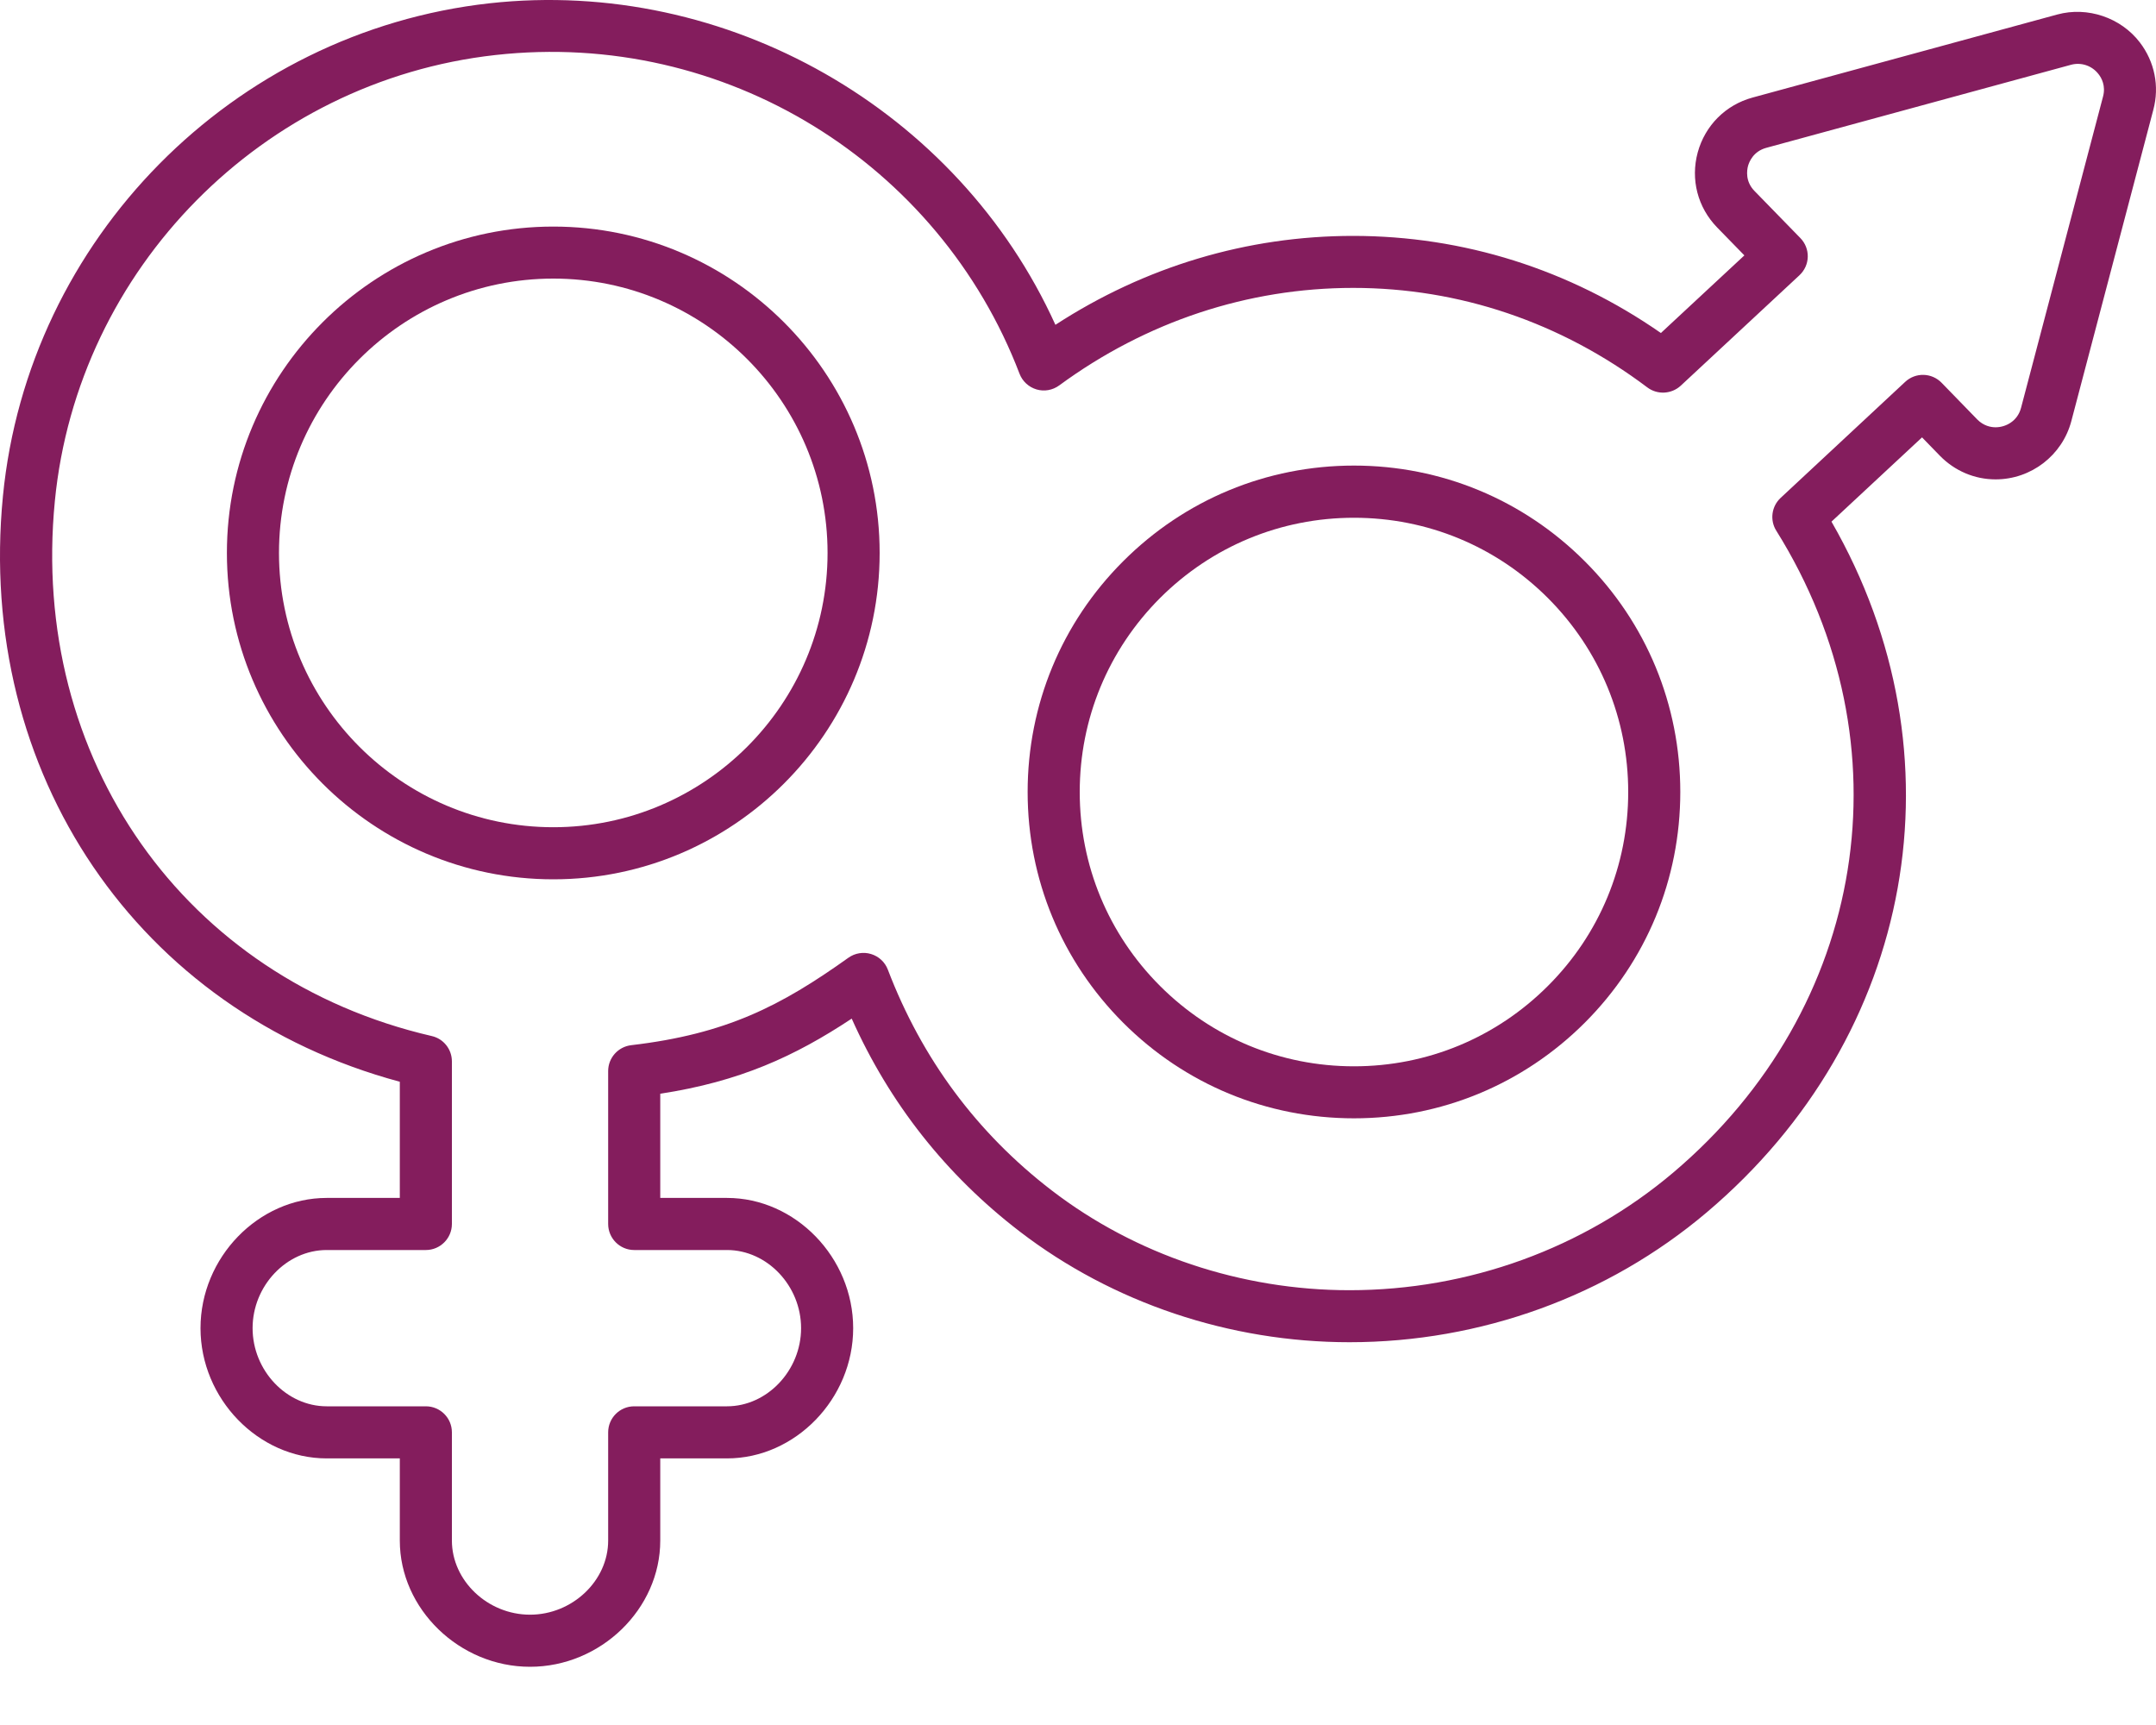 <svg width="25" height="20" viewBox="0 0 25 20" fill="none" xmlns="http://www.w3.org/2000/svg">
<path d="M6.416 2.627C4.329 2.627 2.631 4.325 2.631 6.411C2.631 8.498 4.329 10.195 6.416 10.195C8.502 10.195 10.2 8.497 10.2 6.411C10.2 4.324 8.502 2.627 6.416 2.627ZM6.416 9.591C4.662 9.591 3.235 8.164 3.235 6.411C3.235 4.657 4.662 3.23 6.416 3.23C8.169 3.23 9.596 4.657 9.596 6.411C9.596 8.165 8.169 9.591 6.416 9.591Z" fill="#841D5D"/>
<path d="M23.856 0.168L20.322 1.131C20.01 1.216 19.772 1.454 19.686 1.767C19.601 2.08 19.685 2.405 19.912 2.638L20.227 2.961L19.259 3.861C18.198 3.123 16.969 2.735 15.69 2.735C14.463 2.735 13.278 3.09 12.238 3.766C11.111 1.278 8.432 -0.266 5.677 0.038C2.698 0.369 0.325 2.772 0.034 5.752C-0.28 8.97 1.604 11.727 4.636 12.542V13.889H3.788C2.995 13.889 2.325 14.58 2.325 15.399C2.325 16.217 2.995 16.909 3.788 16.909H4.636V17.862C4.636 18.655 5.328 19.325 6.146 19.325C6.965 19.325 7.656 18.655 7.656 17.862V16.909H8.43C9.223 16.909 9.893 16.217 9.893 15.399C9.893 14.58 9.223 13.889 8.43 13.889H7.656V12.681C8.58 12.539 9.216 12.247 9.876 11.81C10.315 12.792 10.969 13.622 11.825 14.279C12.903 15.106 14.26 15.562 15.648 15.562C17.17 15.562 18.642 15.028 19.79 14.057C22.213 12.008 22.79 8.747 21.237 6.048L22.287 5.071L22.494 5.284C22.666 5.46 22.896 5.558 23.14 5.558C23.552 5.558 23.913 5.28 24.018 4.883L24.969 1.273C25.042 1 24.984 0.715 24.812 0.491C24.592 0.204 24.206 0.073 23.856 0.168ZM23.435 4.729C23.394 4.884 23.257 4.954 23.14 4.954C23.084 4.954 23.001 4.938 22.927 4.863L22.514 4.438C22.399 4.32 22.212 4.315 22.091 4.428L20.647 5.773C20.542 5.871 20.52 6.031 20.597 6.153C22.145 8.631 21.653 11.691 19.401 13.596C18.361 14.475 17.029 14.959 15.648 14.959C14.393 14.959 13.166 14.548 12.194 13.801C11.327 13.135 10.689 12.274 10.295 11.242C10.262 11.155 10.19 11.088 10.1 11.061C10.011 11.034 9.914 11.05 9.838 11.104C9.055 11.663 8.422 11.989 7.32 12.118C7.167 12.136 7.052 12.265 7.052 12.418V14.191C7.052 14.357 7.187 14.493 7.354 14.493H8.43C8.896 14.493 9.289 14.908 9.289 15.399C9.289 15.89 8.895 16.305 8.43 16.305H7.354C7.187 16.305 7.052 16.44 7.052 16.607V17.862C7.052 18.327 6.637 18.721 6.146 18.721C5.655 18.721 5.24 18.327 5.24 17.862V16.607C5.24 16.44 5.105 16.305 4.938 16.305H3.788C3.322 16.305 2.929 15.89 2.929 15.399C2.929 14.908 3.322 14.493 3.788 14.493H4.938C5.105 14.493 5.24 14.357 5.24 14.191V12.306C5.24 12.165 5.143 12.043 5.006 12.012C2.141 11.349 0.344 8.799 0.636 5.81C0.899 3.113 3.047 0.938 5.744 0.638C8.41 0.34 10.891 1.897 11.822 4.333C11.856 4.421 11.928 4.488 12.019 4.515C12.109 4.542 12.207 4.524 12.283 4.468C13.29 3.729 14.469 3.338 15.691 3.338C16.922 3.338 18.1 3.737 19.102 4.492C19.218 4.579 19.381 4.571 19.489 4.472L20.865 3.192C20.925 3.136 20.96 3.06 20.962 2.978C20.964 2.897 20.933 2.818 20.876 2.76L20.345 2.215C20.236 2.104 20.256 1.976 20.269 1.925C20.283 1.875 20.331 1.755 20.481 1.714L24.015 0.751C24.134 0.719 24.259 0.762 24.334 0.86C24.368 0.903 24.419 0.994 24.386 1.119L23.435 4.729Z" fill="#841D5D"/>
<path d="M15.7 5.398C14.69 5.398 13.739 5.792 13.024 6.507C12.309 7.221 11.916 8.172 11.916 9.182C11.916 10.193 12.31 11.143 13.024 11.858C13.739 12.573 14.69 12.966 15.7 12.966C16.71 12.966 17.661 12.572 18.376 11.858C19.091 11.143 19.484 10.193 19.484 9.182C19.484 8.172 19.091 7.221 18.376 6.507C17.661 5.792 16.71 5.398 15.7 5.398ZM17.949 11.431C17.348 12.032 16.549 12.363 15.7 12.363C14.851 12.363 14.052 12.032 13.451 11.431C12.851 10.831 12.52 10.032 12.52 9.183C12.52 8.334 12.851 7.535 13.451 6.934C14.052 6.334 14.851 6.003 15.7 6.003C16.549 6.003 17.348 6.333 17.949 6.934C18.549 7.535 18.88 8.334 18.88 9.183C18.88 10.032 18.55 10.831 17.949 11.431Z" fill="#841D5D"/>
</svg>
